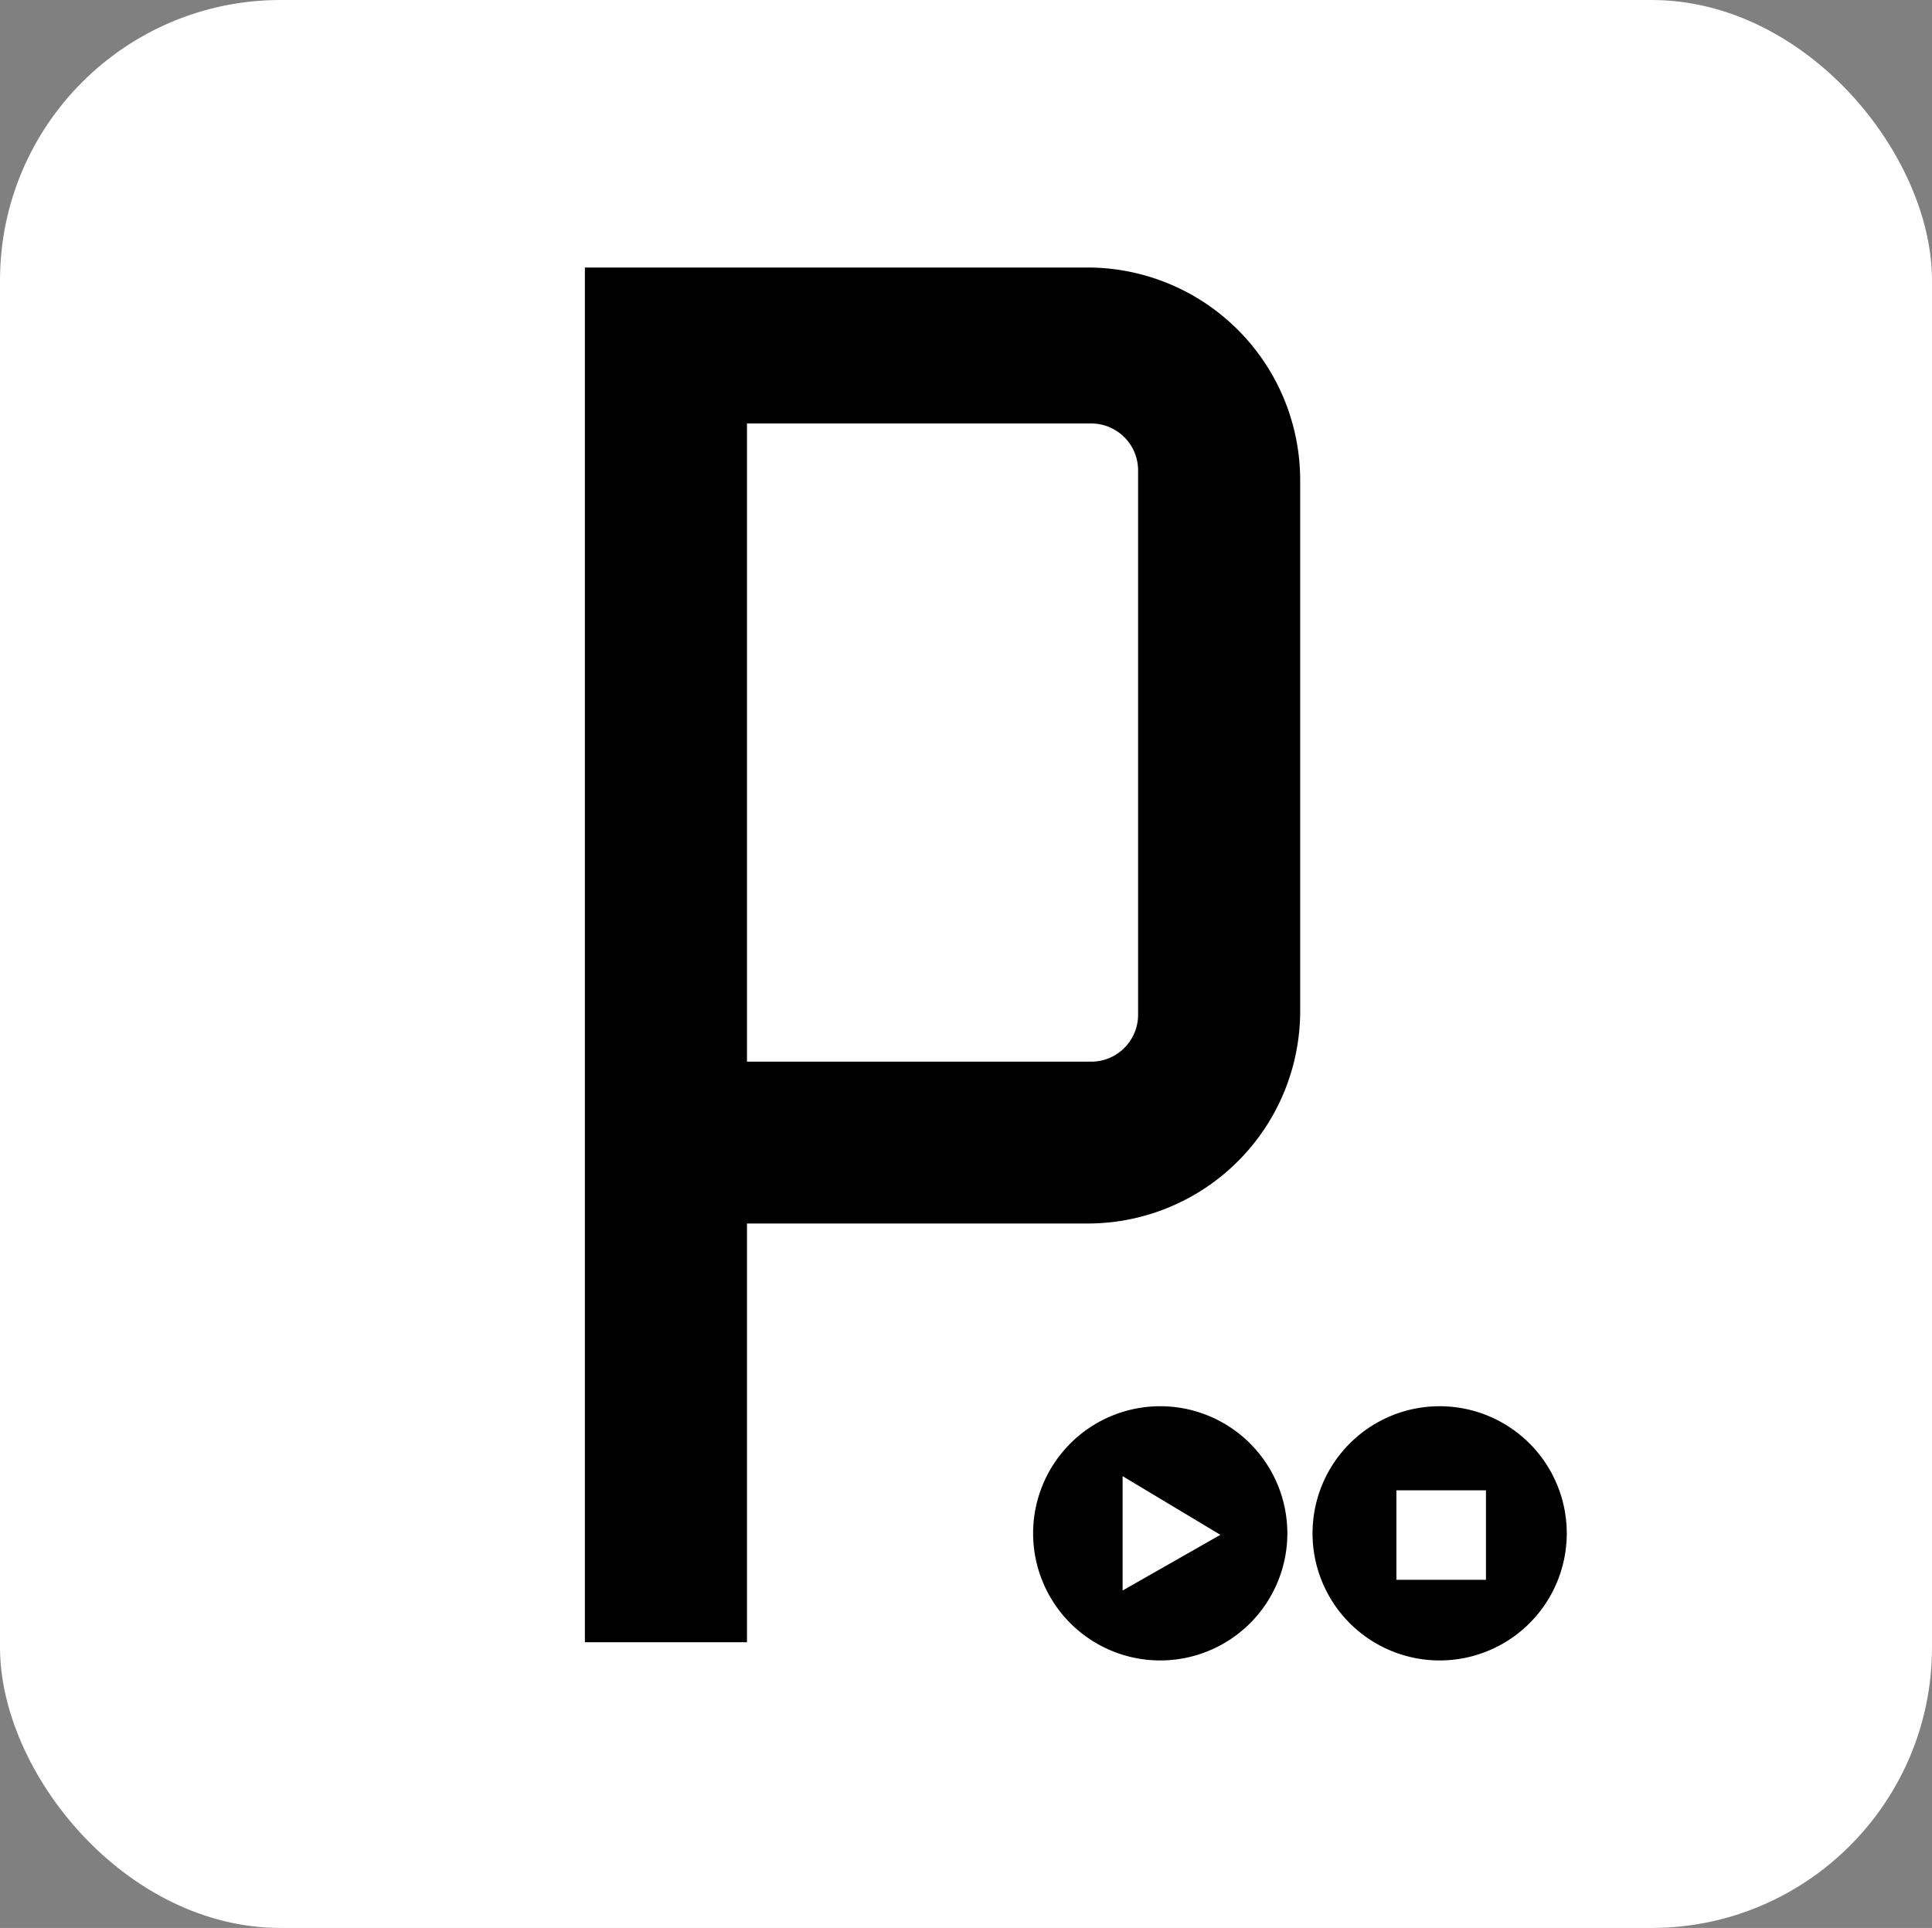 <svg id="svg2830" xmlns="http://www.w3.org/2000/svg" viewBox="0 0 246.98 246.48"><rect x="0" y="0" width="246.98" height="246.48" fill="#808080" stroke="none"/><defs><style>.cls-1{fill:#fff;}</style></defs><title>processing2</title><g id="layer2"><rect id="rect2862" class="cls-1" width="246.98" height="246.48" rx="35.86"/></g><g id="layer3"><path id="rect2887" d="M78.81,38.67V214.42H99.53V160.89H143a27.17,27.17,0,0,0,27.25-27.25V66A27.2,27.2,0,0,0,143,38.67ZM99.53,58.61h43.94a6,6,0,0,1,6.06,6.06v69.47a6,6,0,0,1-6.06,6.06H99.53V58.61Z" transform="translate(-4.04 -4.47)"/></g><g id="layer5"><path id="path3918" d="M152.36,184.25a16.25,16.25,0,1,0,16.25,16.25A16.26,16.26,0,0,0,152.36,184.25Zm-4.81,8.94,12.5,7.5-12.5,7.12Z" transform="translate(-4.04 -4.47)"/><path id="path3918-1" d="M188.08,184.25a16.25,16.25,0,1,0,16.25,16.25A16.25,16.25,0,0,0,188.08,184.25ZM182.55,195H194v11.44H182.55Z" transform="translate(-4.04 -4.47)"/></g></svg>